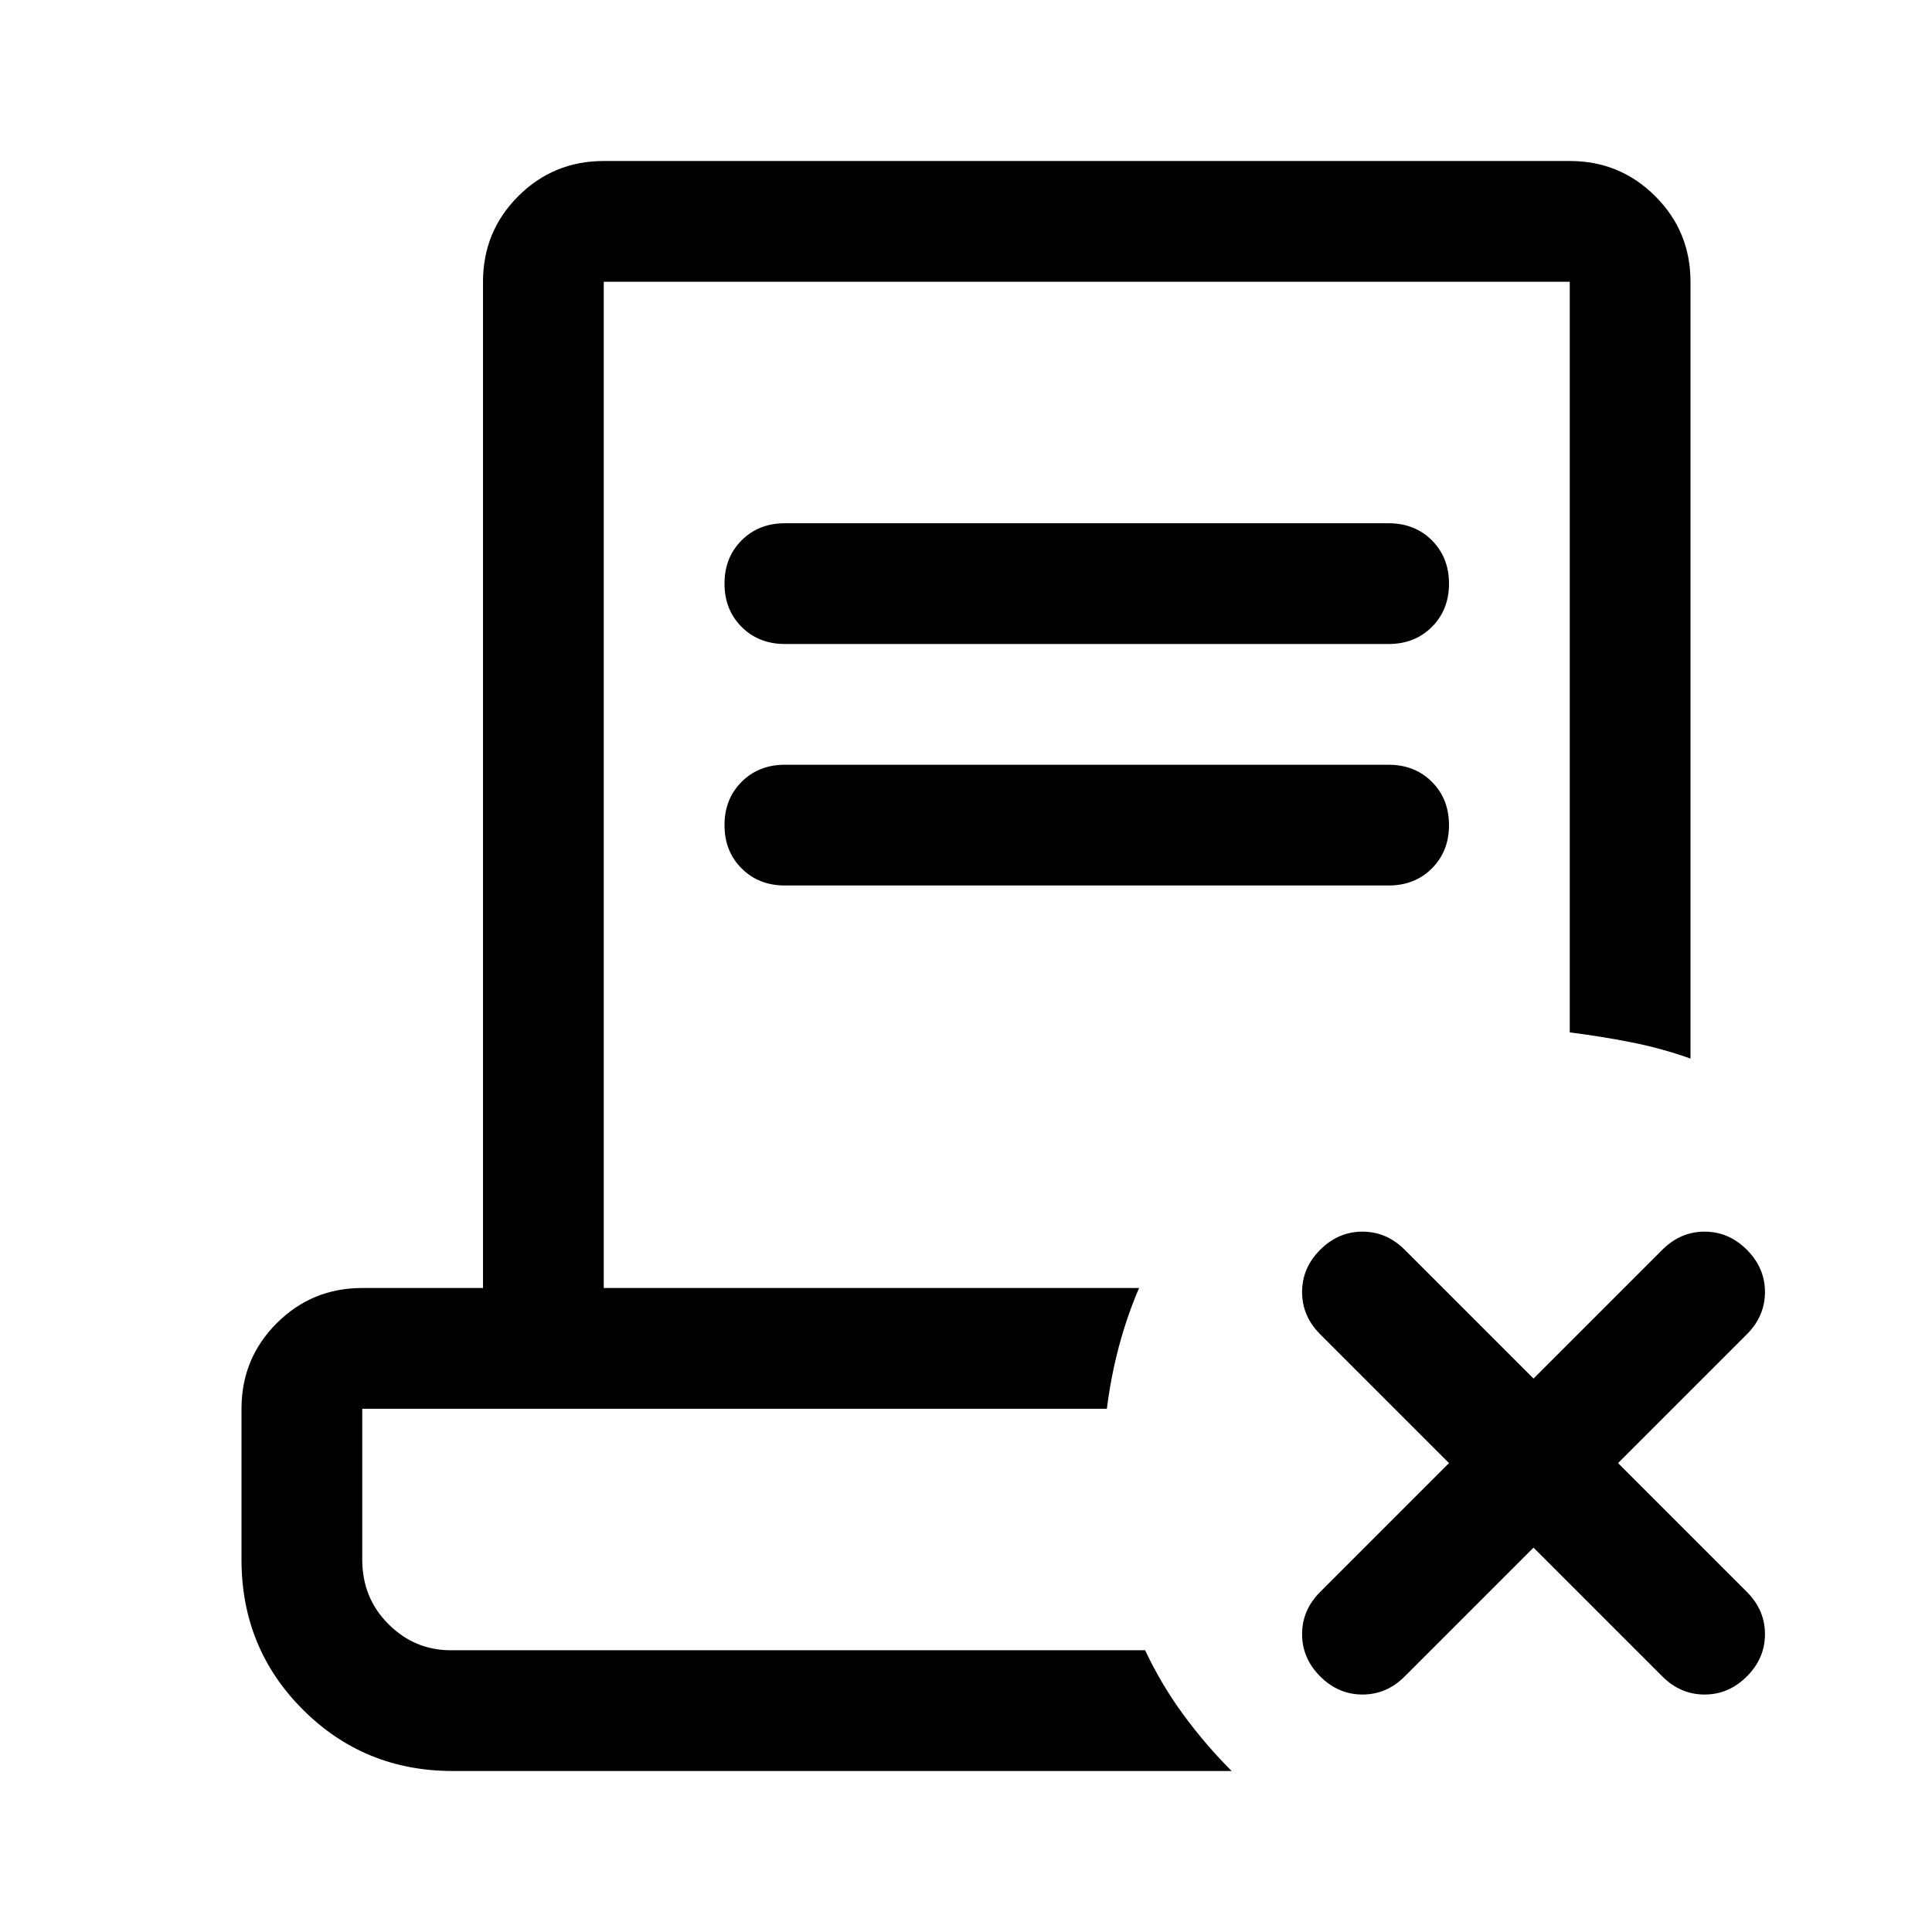 <svg xmlns="http://www.w3.org/2000/svg" height="48" viewBox="0 -960 960 960" width="48"><path d="m762-191-64 64q-9 9-21 9t-21-9q-9-9-9-21t9-21l64-64-64-64q-9-9-9-21t9-21q9-9 21-9t21 9l64 64 64-64q9-9 21-9t21 9q9 9 9 21t-9 21l-64 64 64 64q9 9 9 21t-9 21q-9 9-21 9t-21-9l-64-64ZM225-80q-44 0-74.5-30.5T120-185v-75q0-25 17.5-42.5T180-320h60v-500q0-25 17.5-42.5T300-880h480q25 0 42.5 17.5T840-820v386q-14-5-29-8t-31-5v-373H300v500h266q-6 14-10 29t-6 31H180v75q0 19 13 32t31 13h345q8 17 19 32t24 28H225Zm344-60H180h370-2 21ZM390-640q-13 0-21.5-8.5T360-670q0-13 8.5-21.5T390-700h300q13 0 21.5 8.5T720-670q0 13-8.5 21.5T690-640H390Zm0 120q-13 0-21.5-8.5T360-550q0-13 8.5-21.5T390-580h300q13 0 21.5 8.5T720-550q0 13-8.5 21.5T690-520H390Z"/></svg>